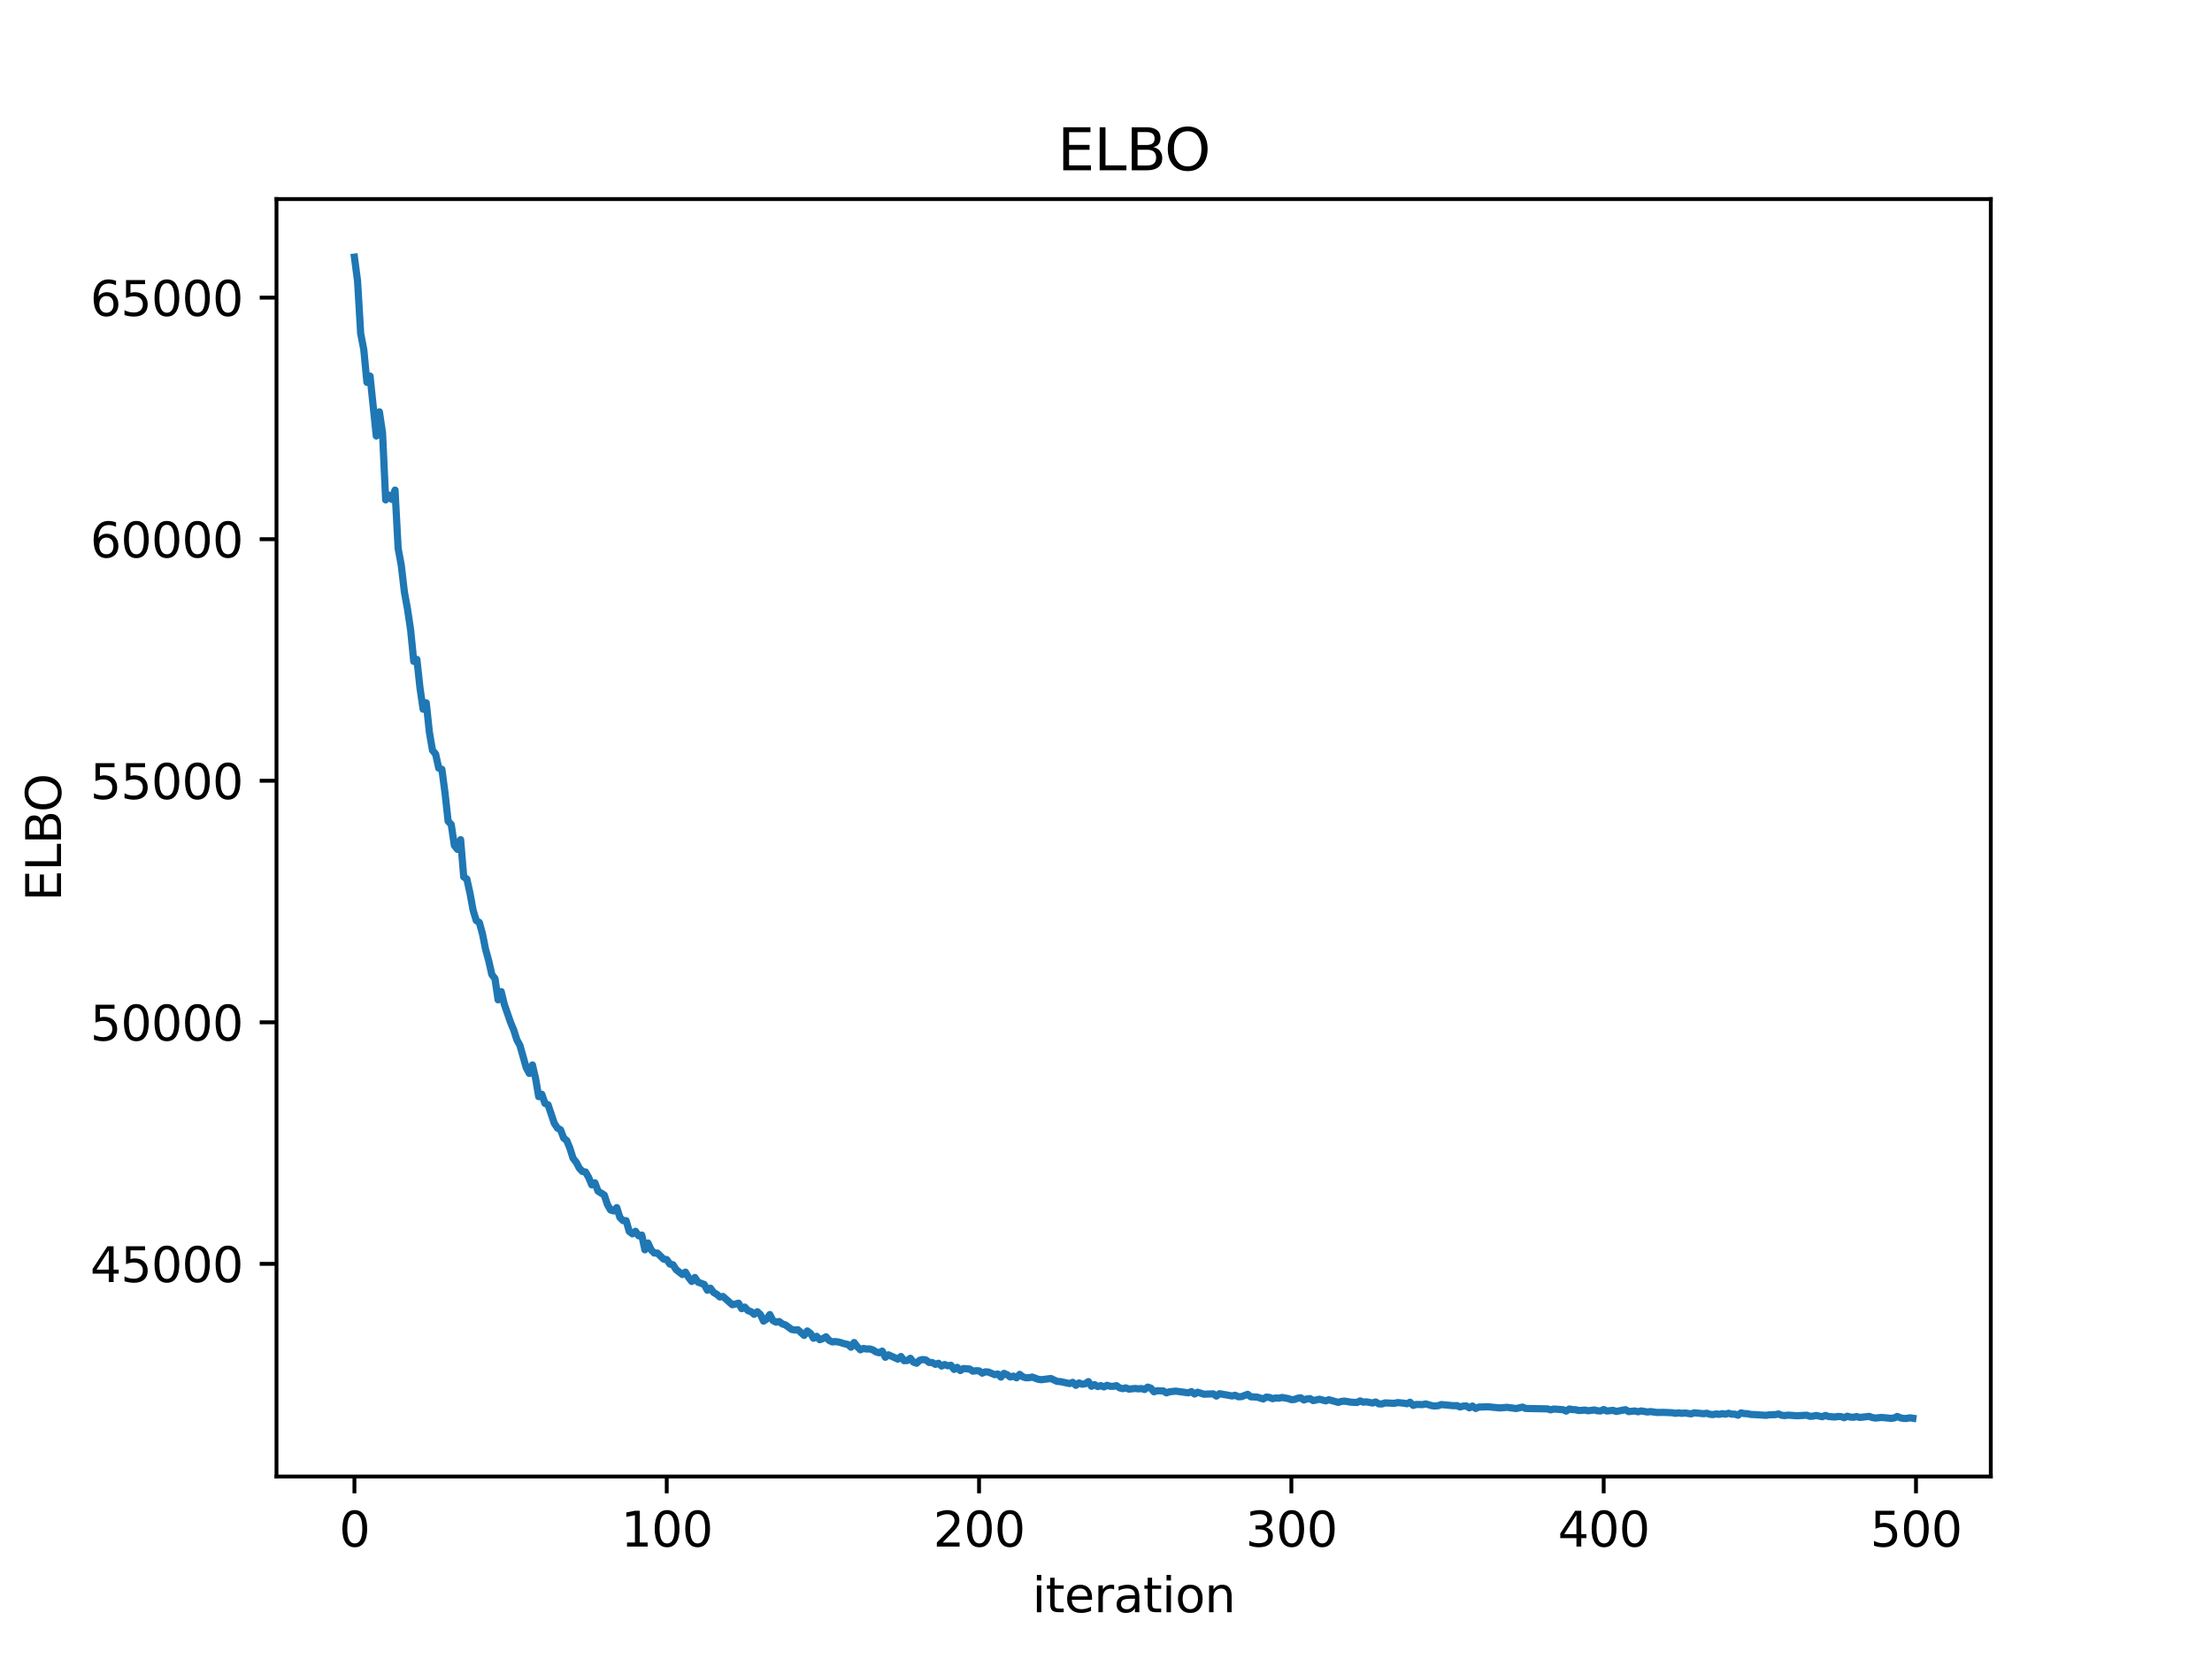 <?xml version="1.0" encoding="utf-8" standalone="no"?>
<!DOCTYPE svg PUBLIC "-//W3C//DTD SVG 1.1//EN"
  "http://www.w3.org/Graphics/SVG/1.1/DTD/svg11.dtd">
<svg xmlns:xlink="http://www.w3.org/1999/xlink" width="460.8pt" height="345.6pt" viewBox="0 0 460.8 345.6" xmlns="http://www.w3.org/2000/svg" version="1.1">
 <defs>
  <style type="text/css">*{stroke-linejoin: round; stroke-linecap: butt}</style>
 </defs>
 <g id="figure_1">
  <g id="patch_1">
   <path d="M 0 345.6 
L 460.8 345.6 
L 460.8 0 
L 0 0 
z
" style="fill: #ffffff"/>
  </g>
  <g id="axes_1">
   <g id="patch_2">
    <path d="M 57.6 307.584 
L 414.72 307.584 
L 414.72 41.472 
L 57.6 41.472 
z
" style="fill: #ffffff"/>
   </g>
   <g id="matplotlib.axis_1">
    <g id="xtick_1">
     <g id="line2d_1">
      <defs>
       <path id="mcdd13ed57c" d="M 0 0 
L 0 3.5 
" style="stroke: #000000; stroke-width: 0.8"/>
      </defs>
      <g>
       <use xlink:href="#mcdd13ed57c" x="73.833" y="307.584" style="stroke: #000000; stroke-width: 0.8"/>
      </g>
     </g>
     <g id="text_1">
      <!-- 0 -->
      <g transform="translate(70.651 322.182) scale(0.1 -0.1)">
       <defs>
        <path id="DejaVuSans-30" d="M 2034 4250 
Q 1547 4250 1301 3770 
Q 1056 3291 1056 2328 
Q 1056 1369 1301 889 
Q 1547 409 2034 409 
Q 2525 409 2770 889 
Q 3016 1369 3016 2328 
Q 3016 3291 2770 3770 
Q 2525 4250 2034 4250 
z
M 2034 4750 
Q 2819 4750 3233 4129 
Q 3647 3509 3647 2328 
Q 3647 1150 3233 529 
Q 2819 -91 2034 -91 
Q 1250 -91 836 529 
Q 422 1150 422 2328 
Q 422 3509 836 4129 
Q 1250 4750 2034 4750 
z
" transform="scale(0.016)"/>
       </defs>
       <use xlink:href="#DejaVuSans-30"/>
      </g>
     </g>
    </g>
    <g id="xtick_2">
     <g id="line2d_2">
      <g>
       <use xlink:href="#mcdd13ed57c" x="138.894" y="307.584" style="stroke: #000000; stroke-width: 0.8"/>
      </g>
     </g>
     <g id="text_2">
      <!-- 100 -->
      <g transform="translate(129.35 322.182) scale(0.1 -0.1)">
       <defs>
        <path id="DejaVuSans-31" d="M 794 531 
L 1825 531 
L 1825 4091 
L 703 3866 
L 703 4441 
L 1819 4666 
L 2450 4666 
L 2450 531 
L 3481 531 
L 3481 0 
L 794 0 
L 794 531 
z
" transform="scale(0.016)"/>
       </defs>
       <use xlink:href="#DejaVuSans-31"/>
       <use xlink:href="#DejaVuSans-30" transform="translate(63.623 0)"/>
       <use xlink:href="#DejaVuSans-30" transform="translate(127.246 0)"/>
      </g>
     </g>
    </g>
    <g id="xtick_3">
     <g id="line2d_3">
      <g>
       <use xlink:href="#mcdd13ed57c" x="203.955" y="307.584" style="stroke: #000000; stroke-width: 0.8"/>
      </g>
     </g>
     <g id="text_3">
      <!-- 200 -->
      <g transform="translate(194.411 322.182) scale(0.1 -0.1)">
       <defs>
        <path id="DejaVuSans-32" d="M 1228 531 
L 3431 531 
L 3431 0 
L 469 0 
L 469 531 
Q 828 903 1448 1529 
Q 2069 2156 2228 2338 
Q 2531 2678 2651 2914 
Q 2772 3150 2772 3378 
Q 2772 3750 2511 3984 
Q 2250 4219 1831 4219 
Q 1534 4219 1204 4116 
Q 875 4013 500 3803 
L 500 4441 
Q 881 4594 1212 4672 
Q 1544 4750 1819 4750 
Q 2544 4750 2975 4387 
Q 3406 4025 3406 3419 
Q 3406 3131 3298 2873 
Q 3191 2616 2906 2266 
Q 2828 2175 2409 1742 
Q 1991 1309 1228 531 
z
" transform="scale(0.016)"/>
       </defs>
       <use xlink:href="#DejaVuSans-32"/>
       <use xlink:href="#DejaVuSans-30" transform="translate(63.623 0)"/>
       <use xlink:href="#DejaVuSans-30" transform="translate(127.246 0)"/>
      </g>
     </g>
    </g>
    <g id="xtick_4">
     <g id="line2d_4">
      <g>
       <use xlink:href="#mcdd13ed57c" x="269.016" y="307.584" style="stroke: #000000; stroke-width: 0.8"/>
      </g>
     </g>
     <g id="text_4">
      <!-- 300 -->
      <g transform="translate(259.472 322.182) scale(0.1 -0.1)">
       <defs>
        <path id="DejaVuSans-33" d="M 2597 2516 
Q 3050 2419 3304 2112 
Q 3559 1806 3559 1356 
Q 3559 666 3084 287 
Q 2609 -91 1734 -91 
Q 1441 -91 1130 -33 
Q 819 25 488 141 
L 488 750 
Q 750 597 1062 519 
Q 1375 441 1716 441 
Q 2309 441 2620 675 
Q 2931 909 2931 1356 
Q 2931 1769 2642 2001 
Q 2353 2234 1838 2234 
L 1294 2234 
L 1294 2753 
L 1863 2753 
Q 2328 2753 2575 2939 
Q 2822 3125 2822 3475 
Q 2822 3834 2567 4026 
Q 2313 4219 1838 4219 
Q 1578 4219 1281 4162 
Q 984 4106 628 3988 
L 628 4550 
Q 988 4650 1302 4700 
Q 1616 4750 1894 4750 
Q 2613 4750 3031 4423 
Q 3450 4097 3450 3541 
Q 3450 3153 3228 2886 
Q 3006 2619 2597 2516 
z
" transform="scale(0.016)"/>
       </defs>
       <use xlink:href="#DejaVuSans-33"/>
       <use xlink:href="#DejaVuSans-30" transform="translate(63.623 0)"/>
       <use xlink:href="#DejaVuSans-30" transform="translate(127.246 0)"/>
      </g>
     </g>
    </g>
    <g id="xtick_5">
     <g id="line2d_5">
      <g>
       <use xlink:href="#mcdd13ed57c" x="334.077" y="307.584" style="stroke: #000000; stroke-width: 0.8"/>
      </g>
     </g>
     <g id="text_5">
      <!-- 400 -->
      <g transform="translate(324.533 322.182) scale(0.1 -0.1)">
       <defs>
        <path id="DejaVuSans-34" d="M 2419 4116 
L 825 1625 
L 2419 1625 
L 2419 4116 
z
M 2253 4666 
L 3047 4666 
L 3047 1625 
L 3713 1625 
L 3713 1100 
L 3047 1100 
L 3047 0 
L 2419 0 
L 2419 1100 
L 313 1100 
L 313 1709 
L 2253 4666 
z
" transform="scale(0.016)"/>
       </defs>
       <use xlink:href="#DejaVuSans-34"/>
       <use xlink:href="#DejaVuSans-30" transform="translate(63.623 0)"/>
       <use xlink:href="#DejaVuSans-30" transform="translate(127.246 0)"/>
      </g>
     </g>
    </g>
    <g id="xtick_6">
     <g id="line2d_6">
      <g>
       <use xlink:href="#mcdd13ed57c" x="399.138" y="307.584" style="stroke: #000000; stroke-width: 0.8"/>
      </g>
     </g>
     <g id="text_6">
      <!-- 500 -->
      <g transform="translate(389.594 322.182) scale(0.1 -0.1)">
       <defs>
        <path id="DejaVuSans-35" d="M 691 4666 
L 3169 4666 
L 3169 4134 
L 1269 4134 
L 1269 2991 
Q 1406 3038 1543 3061 
Q 1681 3084 1819 3084 
Q 2600 3084 3056 2656 
Q 3513 2228 3513 1497 
Q 3513 744 3044 326 
Q 2575 -91 1722 -91 
Q 1428 -91 1123 -41 
Q 819 9 494 109 
L 494 744 
Q 775 591 1075 516 
Q 1375 441 1709 441 
Q 2250 441 2565 725 
Q 2881 1009 2881 1497 
Q 2881 1984 2565 2268 
Q 2250 2553 1709 2553 
Q 1456 2553 1204 2497 
Q 953 2441 691 2322 
L 691 4666 
z
" transform="scale(0.016)"/>
       </defs>
       <use xlink:href="#DejaVuSans-35"/>
       <use xlink:href="#DejaVuSans-30" transform="translate(63.623 0)"/>
       <use xlink:href="#DejaVuSans-30" transform="translate(127.246 0)"/>
      </g>
     </g>
    </g>
    <g id="text_7">
     <!-- iteration -->
     <g transform="translate(215.037 335.861) scale(0.1 -0.1)">
      <defs>
       <path id="DejaVuSans-69" d="M 603 3500 
L 1178 3500 
L 1178 0 
L 603 0 
L 603 3500 
z
M 603 4863 
L 1178 4863 
L 1178 4134 
L 603 4134 
L 603 4863 
z
" transform="scale(0.016)"/>
       <path id="DejaVuSans-74" d="M 1172 4494 
L 1172 3500 
L 2356 3500 
L 2356 3053 
L 1172 3053 
L 1172 1153 
Q 1172 725 1289 603 
Q 1406 481 1766 481 
L 2356 481 
L 2356 0 
L 1766 0 
Q 1100 0 847 248 
Q 594 497 594 1153 
L 594 3053 
L 172 3053 
L 172 3500 
L 594 3500 
L 594 4494 
L 1172 4494 
z
" transform="scale(0.016)"/>
       <path id="DejaVuSans-65" d="M 3597 1894 
L 3597 1613 
L 953 1613 
Q 991 1019 1311 708 
Q 1631 397 2203 397 
Q 2534 397 2845 478 
Q 3156 559 3463 722 
L 3463 178 
Q 3153 47 2828 -22 
Q 2503 -91 2169 -91 
Q 1331 -91 842 396 
Q 353 884 353 1716 
Q 353 2575 817 3079 
Q 1281 3584 2069 3584 
Q 2775 3584 3186 3129 
Q 3597 2675 3597 1894 
z
M 3022 2063 
Q 3016 2534 2758 2815 
Q 2500 3097 2075 3097 
Q 1594 3097 1305 2825 
Q 1016 2553 972 2059 
L 3022 2063 
z
" transform="scale(0.016)"/>
       <path id="DejaVuSans-72" d="M 2631 2963 
Q 2534 3019 2420 3045 
Q 2306 3072 2169 3072 
Q 1681 3072 1420 2755 
Q 1159 2438 1159 1844 
L 1159 0 
L 581 0 
L 581 3500 
L 1159 3500 
L 1159 2956 
Q 1341 3275 1631 3429 
Q 1922 3584 2338 3584 
Q 2397 3584 2469 3576 
Q 2541 3569 2628 3553 
L 2631 2963 
z
" transform="scale(0.016)"/>
       <path id="DejaVuSans-61" d="M 2194 1759 
Q 1497 1759 1228 1600 
Q 959 1441 959 1056 
Q 959 750 1161 570 
Q 1363 391 1709 391 
Q 2188 391 2477 730 
Q 2766 1069 2766 1631 
L 2766 1759 
L 2194 1759 
z
M 3341 1997 
L 3341 0 
L 2766 0 
L 2766 531 
Q 2569 213 2275 61 
Q 1981 -91 1556 -91 
Q 1019 -91 701 211 
Q 384 513 384 1019 
Q 384 1609 779 1909 
Q 1175 2209 1959 2209 
L 2766 2209 
L 2766 2266 
Q 2766 2663 2505 2880 
Q 2244 3097 1772 3097 
Q 1472 3097 1187 3025 
Q 903 2953 641 2809 
L 641 3341 
Q 956 3463 1253 3523 
Q 1550 3584 1831 3584 
Q 2591 3584 2966 3190 
Q 3341 2797 3341 1997 
z
" transform="scale(0.016)"/>
       <path id="DejaVuSans-6f" d="M 1959 3097 
Q 1497 3097 1228 2736 
Q 959 2375 959 1747 
Q 959 1119 1226 758 
Q 1494 397 1959 397 
Q 2419 397 2687 759 
Q 2956 1122 2956 1747 
Q 2956 2369 2687 2733 
Q 2419 3097 1959 3097 
z
M 1959 3584 
Q 2709 3584 3137 3096 
Q 3566 2609 3566 1747 
Q 3566 888 3137 398 
Q 2709 -91 1959 -91 
Q 1206 -91 779 398 
Q 353 888 353 1747 
Q 353 2609 779 3096 
Q 1206 3584 1959 3584 
z
" transform="scale(0.016)"/>
       <path id="DejaVuSans-6e" d="M 3513 2113 
L 3513 0 
L 2938 0 
L 2938 2094 
Q 2938 2591 2744 2837 
Q 2550 3084 2163 3084 
Q 1697 3084 1428 2787 
Q 1159 2491 1159 1978 
L 1159 0 
L 581 0 
L 581 3500 
L 1159 3500 
L 1159 2956 
Q 1366 3272 1645 3428 
Q 1925 3584 2291 3584 
Q 2894 3584 3203 3211 
Q 3513 2838 3513 2113 
z
" transform="scale(0.016)"/>
      </defs>
      <use xlink:href="#DejaVuSans-69"/>
      <use xlink:href="#DejaVuSans-74" transform="translate(27.783 0)"/>
      <use xlink:href="#DejaVuSans-65" transform="translate(66.992 0)"/>
      <use xlink:href="#DejaVuSans-72" transform="translate(128.516 0)"/>
      <use xlink:href="#DejaVuSans-61" transform="translate(169.629 0)"/>
      <use xlink:href="#DejaVuSans-74" transform="translate(230.908 0)"/>
      <use xlink:href="#DejaVuSans-69" transform="translate(270.117 0)"/>
      <use xlink:href="#DejaVuSans-6f" transform="translate(297.9 0)"/>
      <use xlink:href="#DejaVuSans-6e" transform="translate(359.082 0)"/>
     </g>
    </g>
   </g>
   <g id="matplotlib.axis_2">
    <g id="ytick_1">
     <g id="line2d_7">
      <defs>
       <path id="m2ff27a4b47" d="M 0 0 
L -3.5 0 
" style="stroke: #000000; stroke-width: 0.8"/>
      </defs>
      <g>
       <use xlink:href="#m2ff27a4b47" x="57.6" y="263.283" style="stroke: #000000; stroke-width: 0.8"/>
      </g>
     </g>
     <g id="text_8">
      <!-- 45000 -->
      <g transform="translate(18.788 267.082) scale(0.1 -0.1)">
       <use xlink:href="#DejaVuSans-34"/>
       <use xlink:href="#DejaVuSans-35" transform="translate(63.623 0)"/>
       <use xlink:href="#DejaVuSans-30" transform="translate(127.246 0)"/>
       <use xlink:href="#DejaVuSans-30" transform="translate(190.869 0)"/>
       <use xlink:href="#DejaVuSans-30" transform="translate(254.492 0)"/>
      </g>
     </g>
    </g>
    <g id="ytick_2">
     <g id="line2d_8">
      <g>
       <use xlink:href="#m2ff27a4b47" x="57.6" y="212.964" style="stroke: #000000; stroke-width: 0.8"/>
      </g>
     </g>
     <g id="text_9">
      <!-- 50000 -->
      <g transform="translate(18.788 216.763) scale(0.1 -0.1)">
       <use xlink:href="#DejaVuSans-35"/>
       <use xlink:href="#DejaVuSans-30" transform="translate(63.623 0)"/>
       <use xlink:href="#DejaVuSans-30" transform="translate(127.246 0)"/>
       <use xlink:href="#DejaVuSans-30" transform="translate(190.869 0)"/>
       <use xlink:href="#DejaVuSans-30" transform="translate(254.492 0)"/>
      </g>
     </g>
    </g>
    <g id="ytick_3">
     <g id="line2d_9">
      <g>
       <use xlink:href="#m2ff27a4b47" x="57.6" y="162.644" style="stroke: #000000; stroke-width: 0.8"/>
      </g>
     </g>
     <g id="text_10">
      <!-- 55000 -->
      <g transform="translate(18.788 166.444) scale(0.1 -0.1)">
       <use xlink:href="#DejaVuSans-35"/>
       <use xlink:href="#DejaVuSans-35" transform="translate(63.623 0)"/>
       <use xlink:href="#DejaVuSans-30" transform="translate(127.246 0)"/>
       <use xlink:href="#DejaVuSans-30" transform="translate(190.869 0)"/>
       <use xlink:href="#DejaVuSans-30" transform="translate(254.492 0)"/>
      </g>
     </g>
    </g>
    <g id="ytick_4">
     <g id="line2d_10">
      <g>
       <use xlink:href="#m2ff27a4b47" x="57.6" y="112.325" style="stroke: #000000; stroke-width: 0.8"/>
      </g>
     </g>
     <g id="text_11">
      <!-- 60000 -->
      <g transform="translate(18.788 116.124) scale(0.1 -0.1)">
       <defs>
        <path id="DejaVuSans-36" d="M 2113 2584 
Q 1688 2584 1439 2293 
Q 1191 2003 1191 1497 
Q 1191 994 1439 701 
Q 1688 409 2113 409 
Q 2538 409 2786 701 
Q 3034 994 3034 1497 
Q 3034 2003 2786 2293 
Q 2538 2584 2113 2584 
z
M 3366 4563 
L 3366 3988 
Q 3128 4100 2886 4159 
Q 2644 4219 2406 4219 
Q 1781 4219 1451 3797 
Q 1122 3375 1075 2522 
Q 1259 2794 1537 2939 
Q 1816 3084 2150 3084 
Q 2853 3084 3261 2657 
Q 3669 2231 3669 1497 
Q 3669 778 3244 343 
Q 2819 -91 2113 -91 
Q 1303 -91 875 529 
Q 447 1150 447 2328 
Q 447 3434 972 4092 
Q 1497 4750 2381 4750 
Q 2619 4750 2861 4703 
Q 3103 4656 3366 4563 
z
" transform="scale(0.016)"/>
       </defs>
       <use xlink:href="#DejaVuSans-36"/>
       <use xlink:href="#DejaVuSans-30" transform="translate(63.623 0)"/>
       <use xlink:href="#DejaVuSans-30" transform="translate(127.246 0)"/>
       <use xlink:href="#DejaVuSans-30" transform="translate(190.869 0)"/>
       <use xlink:href="#DejaVuSans-30" transform="translate(254.492 0)"/>
      </g>
     </g>
    </g>
    <g id="ytick_5">
     <g id="line2d_11">
      <g>
       <use xlink:href="#m2ff27a4b47" x="57.6" y="62.006" style="stroke: #000000; stroke-width: 0.8"/>
      </g>
     </g>
     <g id="text_12">
      <!-- 65000 -->
      <g transform="translate(18.788 65.805) scale(0.1 -0.1)">
       <use xlink:href="#DejaVuSans-36"/>
       <use xlink:href="#DejaVuSans-35" transform="translate(63.623 0)"/>
       <use xlink:href="#DejaVuSans-30" transform="translate(127.246 0)"/>
       <use xlink:href="#DejaVuSans-30" transform="translate(190.869 0)"/>
       <use xlink:href="#DejaVuSans-30" transform="translate(254.492 0)"/>
      </g>
     </g>
    </g>
    <g id="text_13">
     <!-- ELBO -->
     <g transform="translate(12.708 187.752) rotate(-90) scale(0.1 -0.1)">
      <defs>
       <path id="DejaVuSans-45" d="M 628 4666 
L 3578 4666 
L 3578 4134 
L 1259 4134 
L 1259 2753 
L 3481 2753 
L 3481 2222 
L 1259 2222 
L 1259 531 
L 3634 531 
L 3634 0 
L 628 0 
L 628 4666 
z
" transform="scale(0.016)"/>
       <path id="DejaVuSans-4c" d="M 628 4666 
L 1259 4666 
L 1259 531 
L 3531 531 
L 3531 0 
L 628 0 
L 628 4666 
z
" transform="scale(0.016)"/>
       <path id="DejaVuSans-42" d="M 1259 2228 
L 1259 519 
L 2272 519 
Q 2781 519 3026 730 
Q 3272 941 3272 1375 
Q 3272 1813 3026 2020 
Q 2781 2228 2272 2228 
L 1259 2228 
z
M 1259 4147 
L 1259 2741 
L 2194 2741 
Q 2656 2741 2882 2914 
Q 3109 3088 3109 3444 
Q 3109 3797 2882 3972 
Q 2656 4147 2194 4147 
L 1259 4147 
z
M 628 4666 
L 2241 4666 
Q 2963 4666 3353 4366 
Q 3744 4066 3744 3513 
Q 3744 3084 3544 2831 
Q 3344 2578 2956 2516 
Q 3422 2416 3680 2098 
Q 3938 1781 3938 1306 
Q 3938 681 3513 340 
Q 3088 0 2303 0 
L 628 0 
L 628 4666 
z
" transform="scale(0.016)"/>
       <path id="DejaVuSans-4f" d="M 2522 4238 
Q 1834 4238 1429 3725 
Q 1025 3213 1025 2328 
Q 1025 1447 1429 934 
Q 1834 422 2522 422 
Q 3209 422 3611 934 
Q 4013 1447 4013 2328 
Q 4013 3213 3611 3725 
Q 3209 4238 2522 4238 
z
M 2522 4750 
Q 3503 4750 4090 4092 
Q 4678 3434 4678 2328 
Q 4678 1225 4090 567 
Q 3503 -91 2522 -91 
Q 1538 -91 948 565 
Q 359 1222 359 2328 
Q 359 3434 948 4092 
Q 1538 4750 2522 4750 
z
" transform="scale(0.016)"/>
      </defs>
      <use xlink:href="#DejaVuSans-45"/>
      <use xlink:href="#DejaVuSans-4c" transform="translate(63.184 0)"/>
      <use xlink:href="#DejaVuSans-42" transform="translate(118.896 0)"/>
      <use xlink:href="#DejaVuSans-4f" transform="translate(185.75 0)"/>
     </g>
    </g>
   </g>
   <g id="line2d_12">
    <path d="M 73.833 53.568 
L 74.483 58.518 
L 75.134 69.455 
L 75.785 72.857 
L 76.435 79.644 
L 77.086 78.339 
L 78.387 90.821 
L 79.038 85.793 
L 79.688 90.181 
L 80.339 104.134 
L 80.989 103.142 
L 81.64 104.036 
L 82.291 102.099 
L 82.941 114.244 
L 83.592 117.762 
L 84.242 123.328 
L 84.893 126.888 
L 85.544 131.25 
L 86.194 137.78 
L 86.845 137.364 
L 87.496 143.344 
L 88.146 147.743 
L 88.797 146.41 
L 89.447 152.539 
L 90.098 156.307 
L 90.749 157.084 
L 91.399 160.022 
L 92.05 160.263 
L 92.7 165.135 
L 93.351 171.068 
L 94.002 171.763 
L 94.652 176.116 
L 95.303 176.941 
L 95.953 174.926 
L 96.604 182.68 
L 97.255 183.117 
L 97.905 186.057 
L 98.556 189.599 
L 99.207 191.753 
L 99.857 192.168 
L 100.508 194.539 
L 101.158 197.782 
L 101.809 200.152 
L 102.46 203.02 
L 103.11 203.86 
L 103.761 208.28 
L 104.411 206.571 
L 105.062 209.233 
L 106.363 212.992 
L 107.014 214.555 
L 107.664 216.589 
L 108.315 217.793 
L 109.616 222.397 
L 110.267 223.616 
L 110.918 221.85 
L 111.568 224.638 
L 112.219 228.455 
L 112.869 227.949 
L 113.52 229.854 
L 114.171 230.144 
L 115.472 234.007 
L 116.122 234.995 
L 116.773 235.36 
L 117.424 237.075 
L 118.074 237.615 
L 118.725 239.216 
L 119.375 241.282 
L 120.026 242.106 
L 120.677 243.335 
L 121.327 244.041 
L 121.978 244.148 
L 122.629 245.278 
L 123.279 246.835 
L 123.93 246.396 
L 124.58 248.134 
L 125.882 248.955 
L 126.532 250.918 
L 127.183 252.055 
L 127.833 252.258 
L 128.484 251.565 
L 129.135 253.622 
L 129.785 254.27 
L 130.436 254.293 
L 131.086 256.533 
L 131.737 257.033 
L 132.388 256.496 
L 133.038 257.439 
L 133.689 257.289 
L 134.339 260.36 
L 134.99 258.94 
L 135.641 260.367 
L 136.291 261.031 
L 136.942 261.029 
L 138.243 262.297 
L 138.894 262.4 
L 139.544 263.325 
L 140.195 263.47 
L 140.846 264.485 
L 142.147 265.506 
L 142.797 265.01 
L 143.448 266.122 
L 144.099 266.95 
L 144.749 266.121 
L 145.4 267.09 
L 146.701 267.577 
L 147.352 268.778 
L 148.002 268.353 
L 148.653 269.245 
L 149.304 269.612 
L 149.954 270.185 
L 150.605 270.078 
L 152.557 271.806 
L 153.858 271.475 
L 154.508 272.622 
L 155.159 272.293 
L 155.81 273.023 
L 156.46 273.24 
L 157.111 273.794 
L 157.761 273.256 
L 158.412 273.838 
L 159.063 275.217 
L 159.713 274.785 
L 160.364 273.845 
L 161.015 275.091 
L 161.665 275.432 
L 162.316 275.294 
L 162.966 275.793 
L 163.617 276 
L 164.918 276.947 
L 165.569 277.066 
L 166.219 277.016 
L 167.521 278.193 
L 168.171 277.264 
L 168.822 277.753 
L 169.472 278.787 
L 170.123 278.379 
L 170.774 279.087 
L 171.424 278.852 
L 172.075 278.475 
L 172.725 279.239 
L 173.376 279.542 
L 174.027 279.474 
L 174.677 279.56 
L 175.979 279.943 
L 176.629 280.072 
L 177.28 280.65 
L 177.93 279.67 
L 178.581 280.531 
L 179.232 281.191 
L 179.882 280.901 
L 180.533 281.025 
L 181.183 281.009 
L 181.834 281.209 
L 182.485 281.625 
L 183.135 281.805 
L 183.786 281.465 
L 184.436 282.744 
L 185.087 282.238 
L 187.039 283.133 
L 187.69 282.583 
L 188.34 283.456 
L 188.991 283.422 
L 189.641 282.956 
L 190.292 283.761 
L 190.943 283.986 
L 191.593 283.364 
L 192.244 283.212 
L 192.894 283.314 
L 193.545 283.826 
L 194.196 283.838 
L 194.846 284.213 
L 195.497 283.997 
L 196.147 284.57 
L 196.798 284.256 
L 197.449 284.518 
L 198.099 284.414 
L 198.75 285.276 
L 199.401 284.839 
L 200.051 285.51 
L 200.702 285.091 
L 202.003 285.194 
L 202.654 285.641 
L 203.304 285.543 
L 203.955 285.572 
L 204.605 286.052 
L 205.256 285.774 
L 205.907 285.821 
L 207.208 286.367 
L 207.858 286.231 
L 208.509 286.882 
L 209.16 286.097 
L 209.81 286.39 
L 210.461 286.859 
L 211.112 286.667 
L 211.762 287.026 
L 212.413 286.3 
L 213.063 286.812 
L 213.714 287.019 
L 214.365 287.004 
L 215.015 286.864 
L 216.316 287.346 
L 216.967 287.415 
L 218.919 287.166 
L 220.22 287.777 
L 220.871 287.809 
L 222.822 288.223 
L 223.473 287.967 
L 224.124 288.588 
L 224.774 288.095 
L 225.425 288.358 
L 226.076 288.259 
L 226.726 287.815 
L 227.377 288.788 
L 228.027 288.443 
L 228.678 288.846 
L 229.329 288.647 
L 229.979 288.919 
L 230.63 288.582 
L 231.28 288.794 
L 231.931 288.796 
L 232.582 288.657 
L 233.232 289.122 
L 233.883 289.281 
L 234.533 289.117 
L 235.184 289.386 
L 236.485 289.237 
L 237.136 289.325 
L 237.787 289.257 
L 238.437 289.464 
L 239.088 288.957 
L 239.738 289.177 
L 240.389 289.933 
L 241.04 289.713 
L 242.341 289.757 
L 242.991 290.159 
L 243.642 289.928 
L 244.943 289.799 
L 247.546 290.151 
L 248.196 289.891 
L 248.847 290.399 
L 249.498 290.029 
L 250.799 290.438 
L 252.751 290.36 
L 253.401 290.829 
L 254.052 290.334 
L 256.004 290.679 
L 256.654 290.812 
L 257.305 290.653 
L 257.955 290.969 
L 258.606 290.948 
L 259.907 290.459 
L 260.558 290.981 
L 261.859 291.031 
L 263.16 291.433 
L 263.811 291.033 
L 264.462 291.117 
L 265.112 291.371 
L 265.763 291.221 
L 266.413 291.273 
L 267.064 291.115 
L 268.365 291.349 
L 269.016 291.571 
L 269.666 291.536 
L 270.317 291.286 
L 270.968 291.177 
L 271.618 291.643 
L 272.269 291.423 
L 272.919 291.358 
L 273.57 291.775 
L 274.871 291.481 
L 276.173 291.831 
L 276.823 291.589 
L 278.775 292.14 
L 279.426 291.944 
L 280.076 291.876 
L 281.377 292.09 
L 282.679 292.169 
L 283.329 291.834 
L 283.98 292.094 
L 284.63 292.029 
L 285.932 292.274 
L 286.582 292.058 
L 287.233 292.454 
L 287.884 292.468 
L 288.534 292.245 
L 290.486 292.338 
L 291.137 292.182 
L 292.438 292.307 
L 293.088 292.427 
L 293.739 292.112 
L 294.39 292.772 
L 295.04 292.567 
L 296.341 292.609 
L 296.992 292.458 
L 298.293 292.833 
L 298.944 292.898 
L 299.595 292.834 
L 300.245 292.596 
L 302.848 292.842 
L 303.498 292.804 
L 304.149 293.1 
L 304.799 292.917 
L 305.45 292.882 
L 306.101 293.284 
L 306.751 292.905 
L 307.402 293.407 
L 308.052 293.118 
L 310.004 293.058 
L 311.956 293.255 
L 312.607 293.298 
L 313.908 293.169 
L 315.86 293.425 
L 317.161 293.119 
L 317.812 293.412 
L 322.366 293.495 
L 323.016 293.701 
L 323.667 293.527 
L 325.619 293.667 
L 326.27 293.954 
L 326.92 293.516 
L 327.571 293.645 
L 328.221 293.66 
L 328.872 293.846 
L 330.173 293.743 
L 330.824 293.895 
L 332.125 293.717 
L 332.776 293.891 
L 333.426 293.928 
L 334.077 293.636 
L 334.727 293.938 
L 336.029 293.803 
L 336.679 294.026 
L 338.631 293.662 
L 339.282 294.063 
L 340.583 293.924 
L 341.234 294.096 
L 341.884 293.917 
L 343.185 294.148 
L 343.836 294.054 
L 345.137 294.243 
L 346.438 294.224 
L 348.39 294.302 
L 349.041 294.424 
L 349.691 294.321 
L 350.342 294.426 
L 350.993 294.351 
L 352.294 294.534 
L 352.945 294.314 
L 354.896 294.499 
L 355.547 294.407 
L 356.198 294.621 
L 356.848 294.679 
L 357.499 294.549 
L 358.149 294.639 
L 358.8 294.487 
L 359.451 294.601 
L 360.101 294.403 
L 360.752 294.604 
L 361.402 294.58 
L 362.053 294.82 
L 362.704 294.332 
L 363.354 294.483 
L 364.005 294.494 
L 364.656 294.644 
L 365.957 294.713 
L 367.909 294.842 
L 368.559 294.73 
L 369.86 294.693 
L 370.511 294.559 
L 371.162 294.83 
L 371.812 294.892 
L 372.463 294.794 
L 374.415 294.931 
L 376.367 294.807 
L 377.017 295.049 
L 377.668 295.014 
L 378.318 294.865 
L 379.62 295.13 
L 380.27 294.857 
L 380.921 295.086 
L 382.222 295.193 
L 382.873 295.078 
L 383.523 295.107 
L 384.174 295.329 
L 384.824 295.019 
L 385.475 295.204 
L 386.126 295.244 
L 386.776 295.092 
L 387.427 295.284 
L 389.379 295.055 
L 390.029 295.302 
L 390.68 295.406 
L 391.981 295.281 
L 393.933 295.466 
L 394.584 295.399 
L 395.234 295.073 
L 395.885 295.362 
L 396.535 295.485 
L 397.186 295.488 
L 397.837 295.353 
L 398.487 295.447 
L 398.487 295.447 
" clip-path="url(#p6832fe50f3)" style="fill: none; stroke: #1f77b4; stroke-width: 1.5; stroke-linecap: square"/>
   </g>
   <g id="patch_3">
    <path d="M 57.6 307.584 
L 57.6 41.472 
" style="fill: none; stroke: #000000; stroke-width: 0.8; stroke-linejoin: miter; stroke-linecap: square"/>
   </g>
   <g id="patch_4">
    <path d="M 414.72 307.584 
L 414.72 41.472 
" style="fill: none; stroke: #000000; stroke-width: 0.8; stroke-linejoin: miter; stroke-linecap: square"/>
   </g>
   <g id="patch_5">
    <path d="M 57.6 307.584 
L 414.72 307.584 
" style="fill: none; stroke: #000000; stroke-width: 0.8; stroke-linejoin: miter; stroke-linecap: square"/>
   </g>
   <g id="patch_6">
    <path d="M 57.6 41.472 
L 414.72 41.472 
" style="fill: none; stroke: #000000; stroke-width: 0.8; stroke-linejoin: miter; stroke-linecap: square"/>
   </g>
   <g id="text_14">
    <!-- ELBO -->
    <g transform="translate(220.291 35.472) scale(0.12 -0.12)">
     <use xlink:href="#DejaVuSans-45"/>
     <use xlink:href="#DejaVuSans-4c" transform="translate(63.184 0)"/>
     <use xlink:href="#DejaVuSans-42" transform="translate(118.896 0)"/>
     <use xlink:href="#DejaVuSans-4f" transform="translate(185.75 0)"/>
    </g>
   </g>
  </g>
 </g>
 <defs>
  <clipPath id="p6832fe50f3">
   <rect x="57.6" y="41.472" width="357.12" height="266.112"/>
  </clipPath>
 </defs>
</svg>
